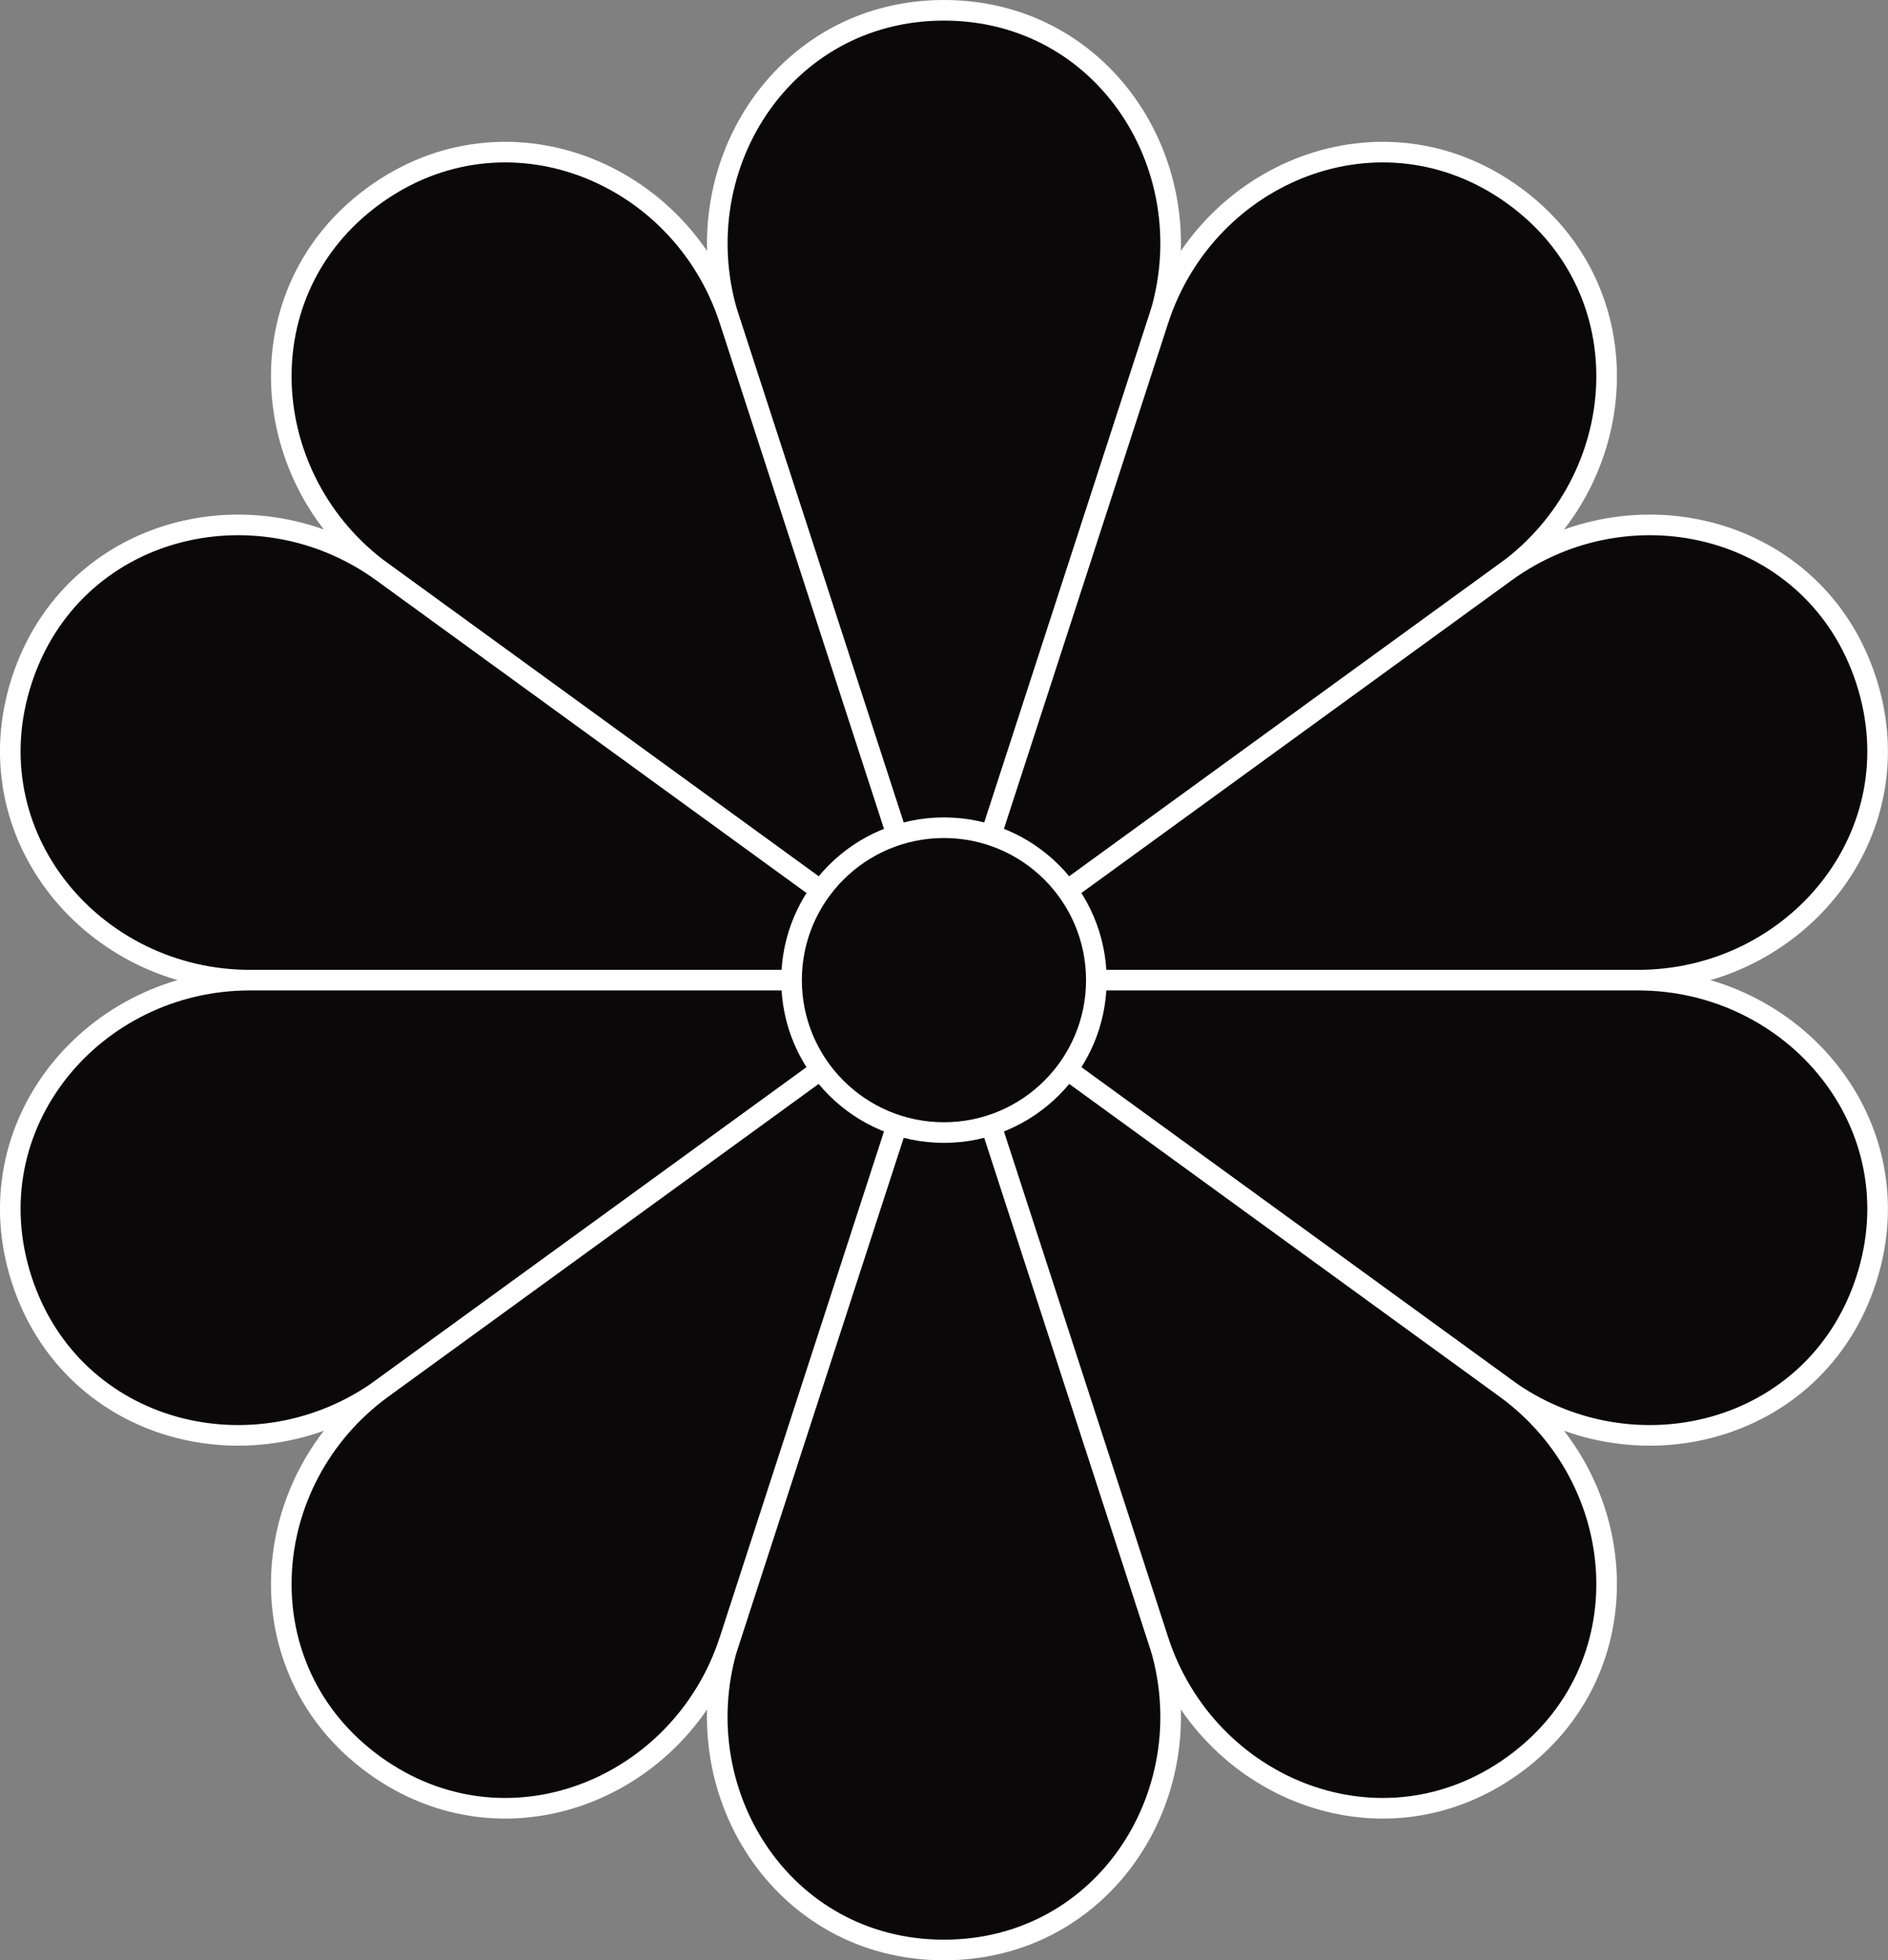 <?xml version="1.0" encoding="iso-8859-1"?>
<!-- Generator: Adobe Illustrator 11 Build 196, SVG Export Plug-In . SVG Version: 6.0.0 Build 78)  -->
<!DOCTYPE svg PUBLIC "-//W3C//DTD SVG 1.0//EN"    "http://www.w3.org/TR/2001/REC-SVG-20010904/DTD/svg10.dtd">
<svg  xmlns="http://www.w3.org/2000/svg" xmlns:xlink="http://www.w3.org/1999/xlink" xmlns:a="http://ns.adobe.com/AdobeSVGViewerExtensions/3.0/"
	 width="183.23" height="190.21" viewBox="0 0 183.23 190.21" style="overflow:visible;enable-background:new 0 0 183.23 190.21"
	 xml:space="preserve">
	<rect x="0" y="0" width="183.23" height="190.21" fill="#808080" stroke="none"/>
	<g id="Pfade">
		<g>
			<path style="fill:#0A0809;stroke:#FFFFFF;stroke-width:2;" d="M91.61,95.11c0,0-19.07-58.68-20.82-64.07C66.12,16.63,75.81,1,91.61,1s25.5,15.63,20.82,30.04
				C110.68,36.43,91.61,95.11,91.61,95.11z"/>
			<path style="fill:#0A0809;stroke:#FFFFFF;stroke-width:2;" d="M91.61,95.11c0,0-49.92-36.27-54.5-39.6c-12.25-8.9-13.6-27.25-0.81-36.53
				c12.79-9.29,29.81-2.34,34.5,12.06C72.55,36.43,91.61,95.11,91.61,95.11z"/>
			<path style="fill:#0A0809;stroke:#FFFFFF;stroke-width:2;" d="M91.61,95.11c0,0-61.7,0-67.37,0C9.1,95.1-2.77,81.06,2.11,66.03C7,51,24.86,46.61,37.11,55.51
				C41.7,58.84,91.61,95.11,91.61,95.11z"/>
			<path style="fill:#0A0809;stroke:#FFFFFF;stroke-width:2;" d="M91.61,95.11c0,0-49.91,36.27-54.5,39.6c-12.25,8.9-30.11,4.51-35-10.52
				c-4.88-15.03,6.99-29.08,22.13-29.08C29.92,95.11,91.61,95.11,91.61,95.11z"/>
			<path style="fill:#0A0809;stroke:#FFFFFF;stroke-width:2;" d="M91.61,95.11c0,0,49.92-36.27,54.5-39.6c12.25-8.9,13.6-27.25,0.81-36.53
				c-12.79-9.29-29.81-2.34-34.5,12.06C110.68,36.43,91.61,95.11,91.61,95.11z"/>
			<path style="fill:#0A0809;stroke:#FFFFFF;stroke-width:2;" d="M91.61,95.11c0,0,61.7,0,67.37,0c15.14,0,27.01-14.05,22.13-29.08c-4.88-15.03-22.75-19.42-35-10.52
				C141.53,58.84,91.61,95.11,91.61,95.11z"/>
			<path style="fill:#0A0809;stroke:#FFFFFF;stroke-width:2;" d="M91.61,95.11c0,0,49.92,36.27,54.5,39.6c12.25,8.9,30.11,4.51,35-10.52c4.88-15.03-6.99-29.08-22.13-29.08
				C153.31,95.11,91.61,95.11,91.61,95.11z"/>
			<path style="fill:#0A0809;stroke:#FFFFFF;stroke-width:2;" d="M91.61,95.11c0,0-19.07,58.68-20.82,64.07c-4.68,14.4,5.01,30.04,20.82,30.04s25.5-15.63,20.82-30.04
				C110.68,153.78,91.61,95.11,91.61,95.11z"/>
			<path style="fill:#0A0809;stroke:#FFFFFF;stroke-width:2;" d="M91.61,95.11c0,0-49.92,36.27-54.5,39.6c-12.25,8.9-13.6,27.25-0.81,36.54s29.81,2.34,34.5-12.06
				C72.55,153.78,91.61,95.11,91.61,95.11z"/>
			<path style="fill:#0A0809;stroke:#FFFFFF;stroke-width:2;" d="M91.61,95.11c0,0,49.92,36.27,54.5,39.6c12.25,8.9,13.6,27.25,0.81,36.54
				c-12.79,9.29-29.81,2.34-34.5-12.06C110.68,153.78,91.61,95.11,91.61,95.11z"/>
		</g>
		<circle style="fill:#0A0809;stroke:#FFFFFF;stroke-width:2;" cx="91.61" cy="95.11" r="14.79"/> 
	</g>
</svg>
